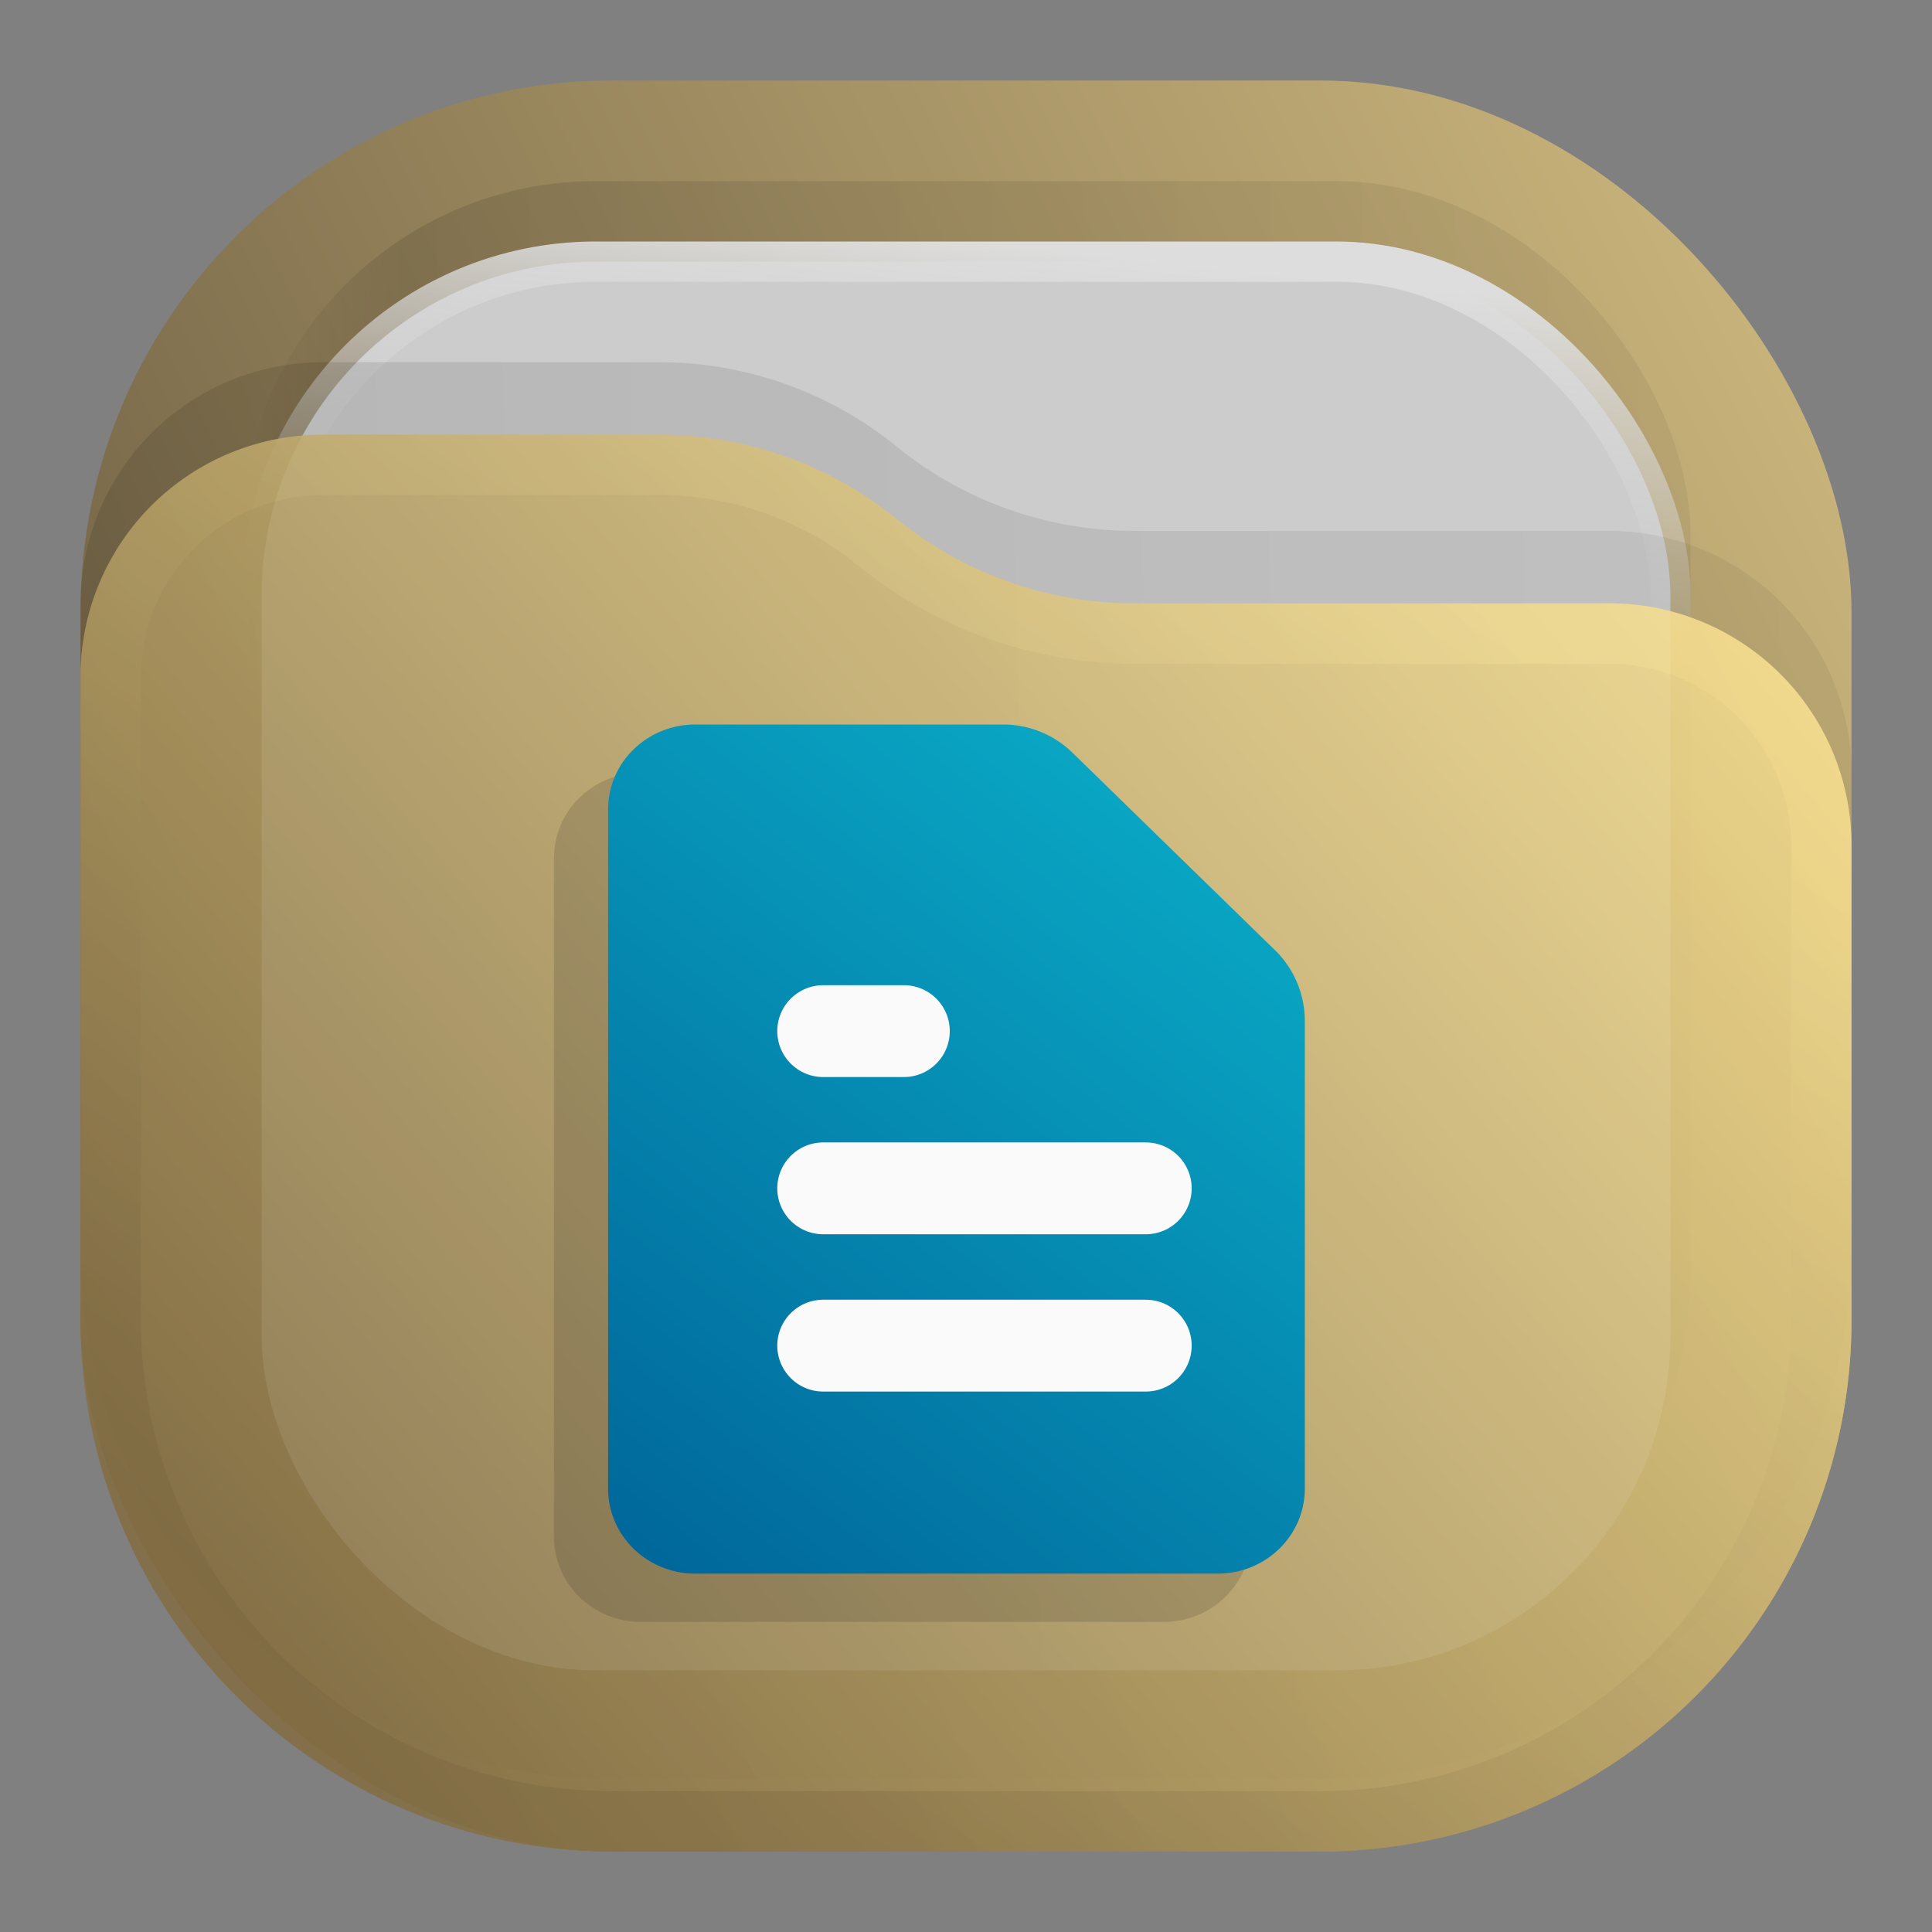 <svg xmlns="http://www.w3.org/2000/svg" width="24" height="24" fill="none"><rect width="100%" height="100%" fill="#808080" stroke="none"/><rect width="22" height="22" x="1" y="1" fill="url(#a)" opacity=".813" rx="6.6"/><rect width="18" height="18" x="3" y="2.25" fill="url(#b)" fill-opacity=".875" opacity=".125" rx="4.4"/><rect width="17.5" height="17.5" x="3.25" y="3.25" fill="#CCC" stroke="url(#c)" stroke-width=".5" rx="4.15"/><path fill="url(#d)" fill-opacity=".875" d="M1 7.508A3.008 3.008 0 0 1 4.008 4.5H8.19c1.075 0 2.117.37 2.95 1.048a4.678 4.678 0 0 0 2.95 1.047h5.902A3.008 3.008 0 0 1 23 9.603V15.5a6.6 6.6 0 0 1-6.6 6.6H7.6A6.6 6.6 0 0 1 1 15.5V7.508Z" opacity=".125"/><g opacity=".875"><path fill="url(#e)" d="M1 8.408A3.008 3.008 0 0 1 4.008 5.4H8.19c1.075 0 2.117.37 2.95 1.048a4.678 4.678 0 0 0 2.95 1.047h5.902A3.008 3.008 0 0 1 23 10.503V16.4a6.6 6.6 0 0 1-6.6 6.6H7.6A6.6 6.6 0 0 1 1 16.4V8.408Z"/><path stroke="url(#f)" stroke-linejoin="round" stroke-opacity=".375" stroke-width=".75" d="M22.625 10.503V16.4a6.225 6.225 0 0 1-6.225 6.225H7.6A6.225 6.225 0 0 1 1.375 16.4V8.408a2.633 2.633 0 0 1 2.633-2.633H8.19c.989 0 1.947.34 2.714.964a5.053 5.053 0 0 0 3.187 1.131h5.901a2.633 2.633 0 0 1 2.633 2.633Z"/></g><g opacity=".5" style="opacity:.15;fill:#1a1a1a"><path fill="url(#g)" d="M13.093 9.802a1.232 1.232 0 0 0-.86-.35H8.407c-.287 0-.562.111-.765.309a1.042 1.042 0 0 0-.317.746v8.438c0 .28.114.548.317.746.203.198.478.309.765.309h6.49c.288 0 .563-.111.766-.309.203-.198.317-.466.317-.746v-5.81c0-.331-.135-.65-.372-.881z" style="fill:#1a1a1a" transform="translate(-.443 .148)"/><path stroke="#fafafa" stroke-linecap="round" stroke-linejoin="round" stroke-width="1.141" d="M13.656 15.214H9.649M13.656 17.168H9.649" style="fill:#1a1a1a" transform="translate(-.443 .148)"/><path fill="#fff" d="M10.65 13.261H9.65" style="fill:#1a1a1a" transform="translate(-.443 .148)"/><path stroke="#fafafa" stroke-linecap="round" stroke-linejoin="round" stroke-width="1.141" d="M10.65 13.261H9.65" style="fill:#1a1a1a" transform="translate(-.443 .148)"/></g><path fill="url(#h)" d="M13.322 9.35a1.232 1.232 0 0 0-.86-.35H8.636c-.287 0-.562.111-.765.309a1.042 1.042 0 0 0-.317.746v8.438c0 .28.114.548.317.746.203.198.478.309.765.309h6.491c.287 0 .562-.111.765-.309.203-.198.317-.466.317-.746v-5.81c0-.331-.134-.65-.372-.881z" style="fill:url(#h)"/><path stroke="#fafafa" stroke-linecap="round" stroke-linejoin="round" stroke-width="1.141" d="M14.233 14.762h-4.007M14.233 16.716h-4.007"/><path fill="#fff" d="M11.228 12.809h-1.002"/><path stroke="#fafafa" stroke-linecap="round" stroke-linejoin="round" stroke-width="1.141" d="M11.228 12.809h-1.002"/><defs><linearGradient id="a" x1="23" x2="1" y1="1" y2="12" gradientUnits="userSpaceOnUse"><stop stop-color="#E3C880"/><stop offset="1" stop-color="#6F5C38"/></linearGradient><linearGradient id="b" x1="21" x2="3" y1="4" y2="4" gradientUnits="userSpaceOnUse"><stop stop-opacity=".5"/><stop offset=".89"/><stop offset="1" stop-opacity="0"/></linearGradient><linearGradient id="c" x1="12" x2="11.5" y1="3" y2="8" gradientUnits="userSpaceOnUse"><stop stop-color="#DDD"/><stop offset="1" stop-color="#CCC" stop-opacity="0"/></linearGradient><linearGradient id="d" x1="23" x2="1.012" y1="9" y2="9.521" gradientUnits="userSpaceOnUse"><stop stop-opacity=".5"/><stop offset="1"/></linearGradient><linearGradient id="e" x1="23" x2="1.429" y1="5.4" y2="23.512" gradientUnits="userSpaceOnUse"><stop stop-color="#FFE795"/><stop offset="1" stop-color="#7A653E"/></linearGradient><linearGradient id="f" x1="15" x2="5.5" y1="5.5" y2="19.5" gradientUnits="userSpaceOnUse"><stop stop-color="#FFE795"/><stop offset="1" stop-color="#7A653E"/></linearGradient><linearGradient id="g" x1="15.979" x2="7.59" y1="9.452" y2="20.207" gradientUnits="userSpaceOnUse"><stop stop-color="#6F5C38" stop-opacity="0"/><stop offset="1" stop-color="#6F5C38" stop-opacity=".45"/></linearGradient><linearGradient id="h" x1="16.675" x2="8.286" y1="9" y2="19.755" gradientTransform="translate(-.466)" gradientUnits="userSpaceOnUse"><stop stop-color="#0BB1CB"/><stop offset="1" stop-color="#006599"/></linearGradient></defs></svg>